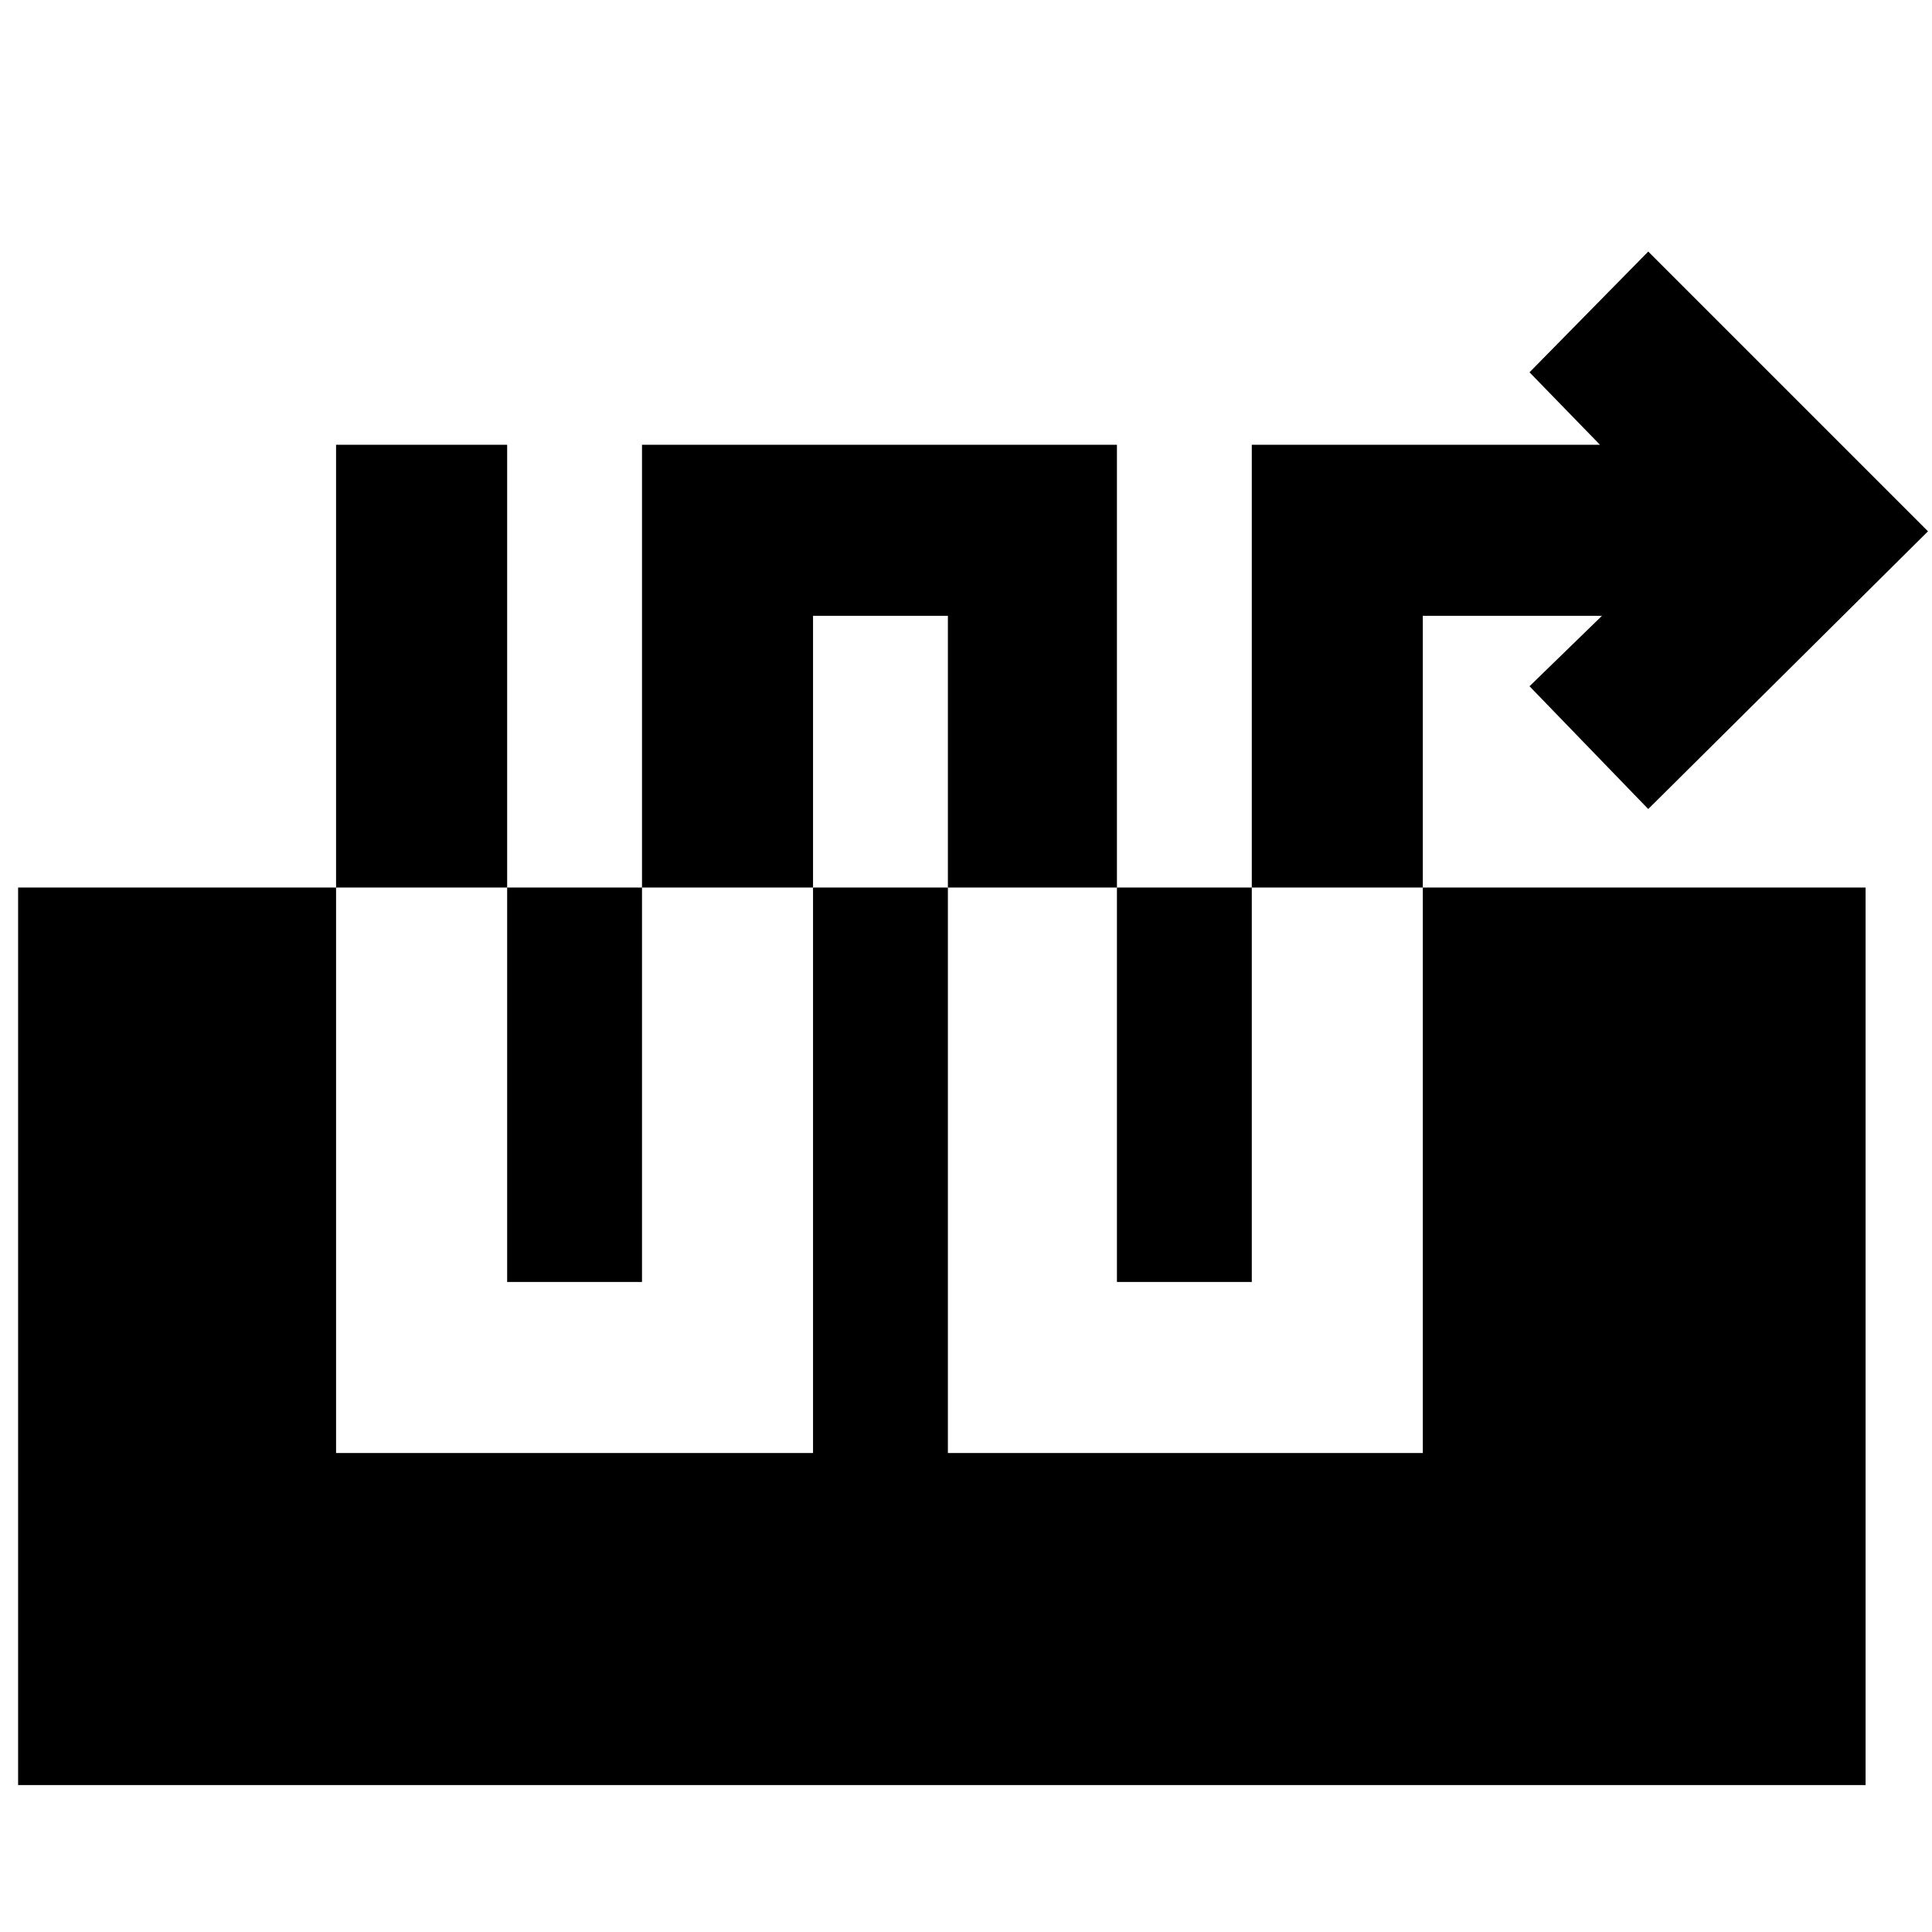 <svg xmlns="http://www.w3.org/2000/svg" height="40" width="40"><path d="M6.958 30.083h9.875V12.75h2.792v17.333h9.833V12.75h3.709l-1.5 1.458 2.458 2.542L39.917 11l-5.792-5.792-2.458 2.5 1.458 1.5h-7.208v17.334h-2.792V9.208h-9.833v17.334H10.5V9.208H6.958ZM.375 36.958V18.375h38.25v18.583Z"/></svg>